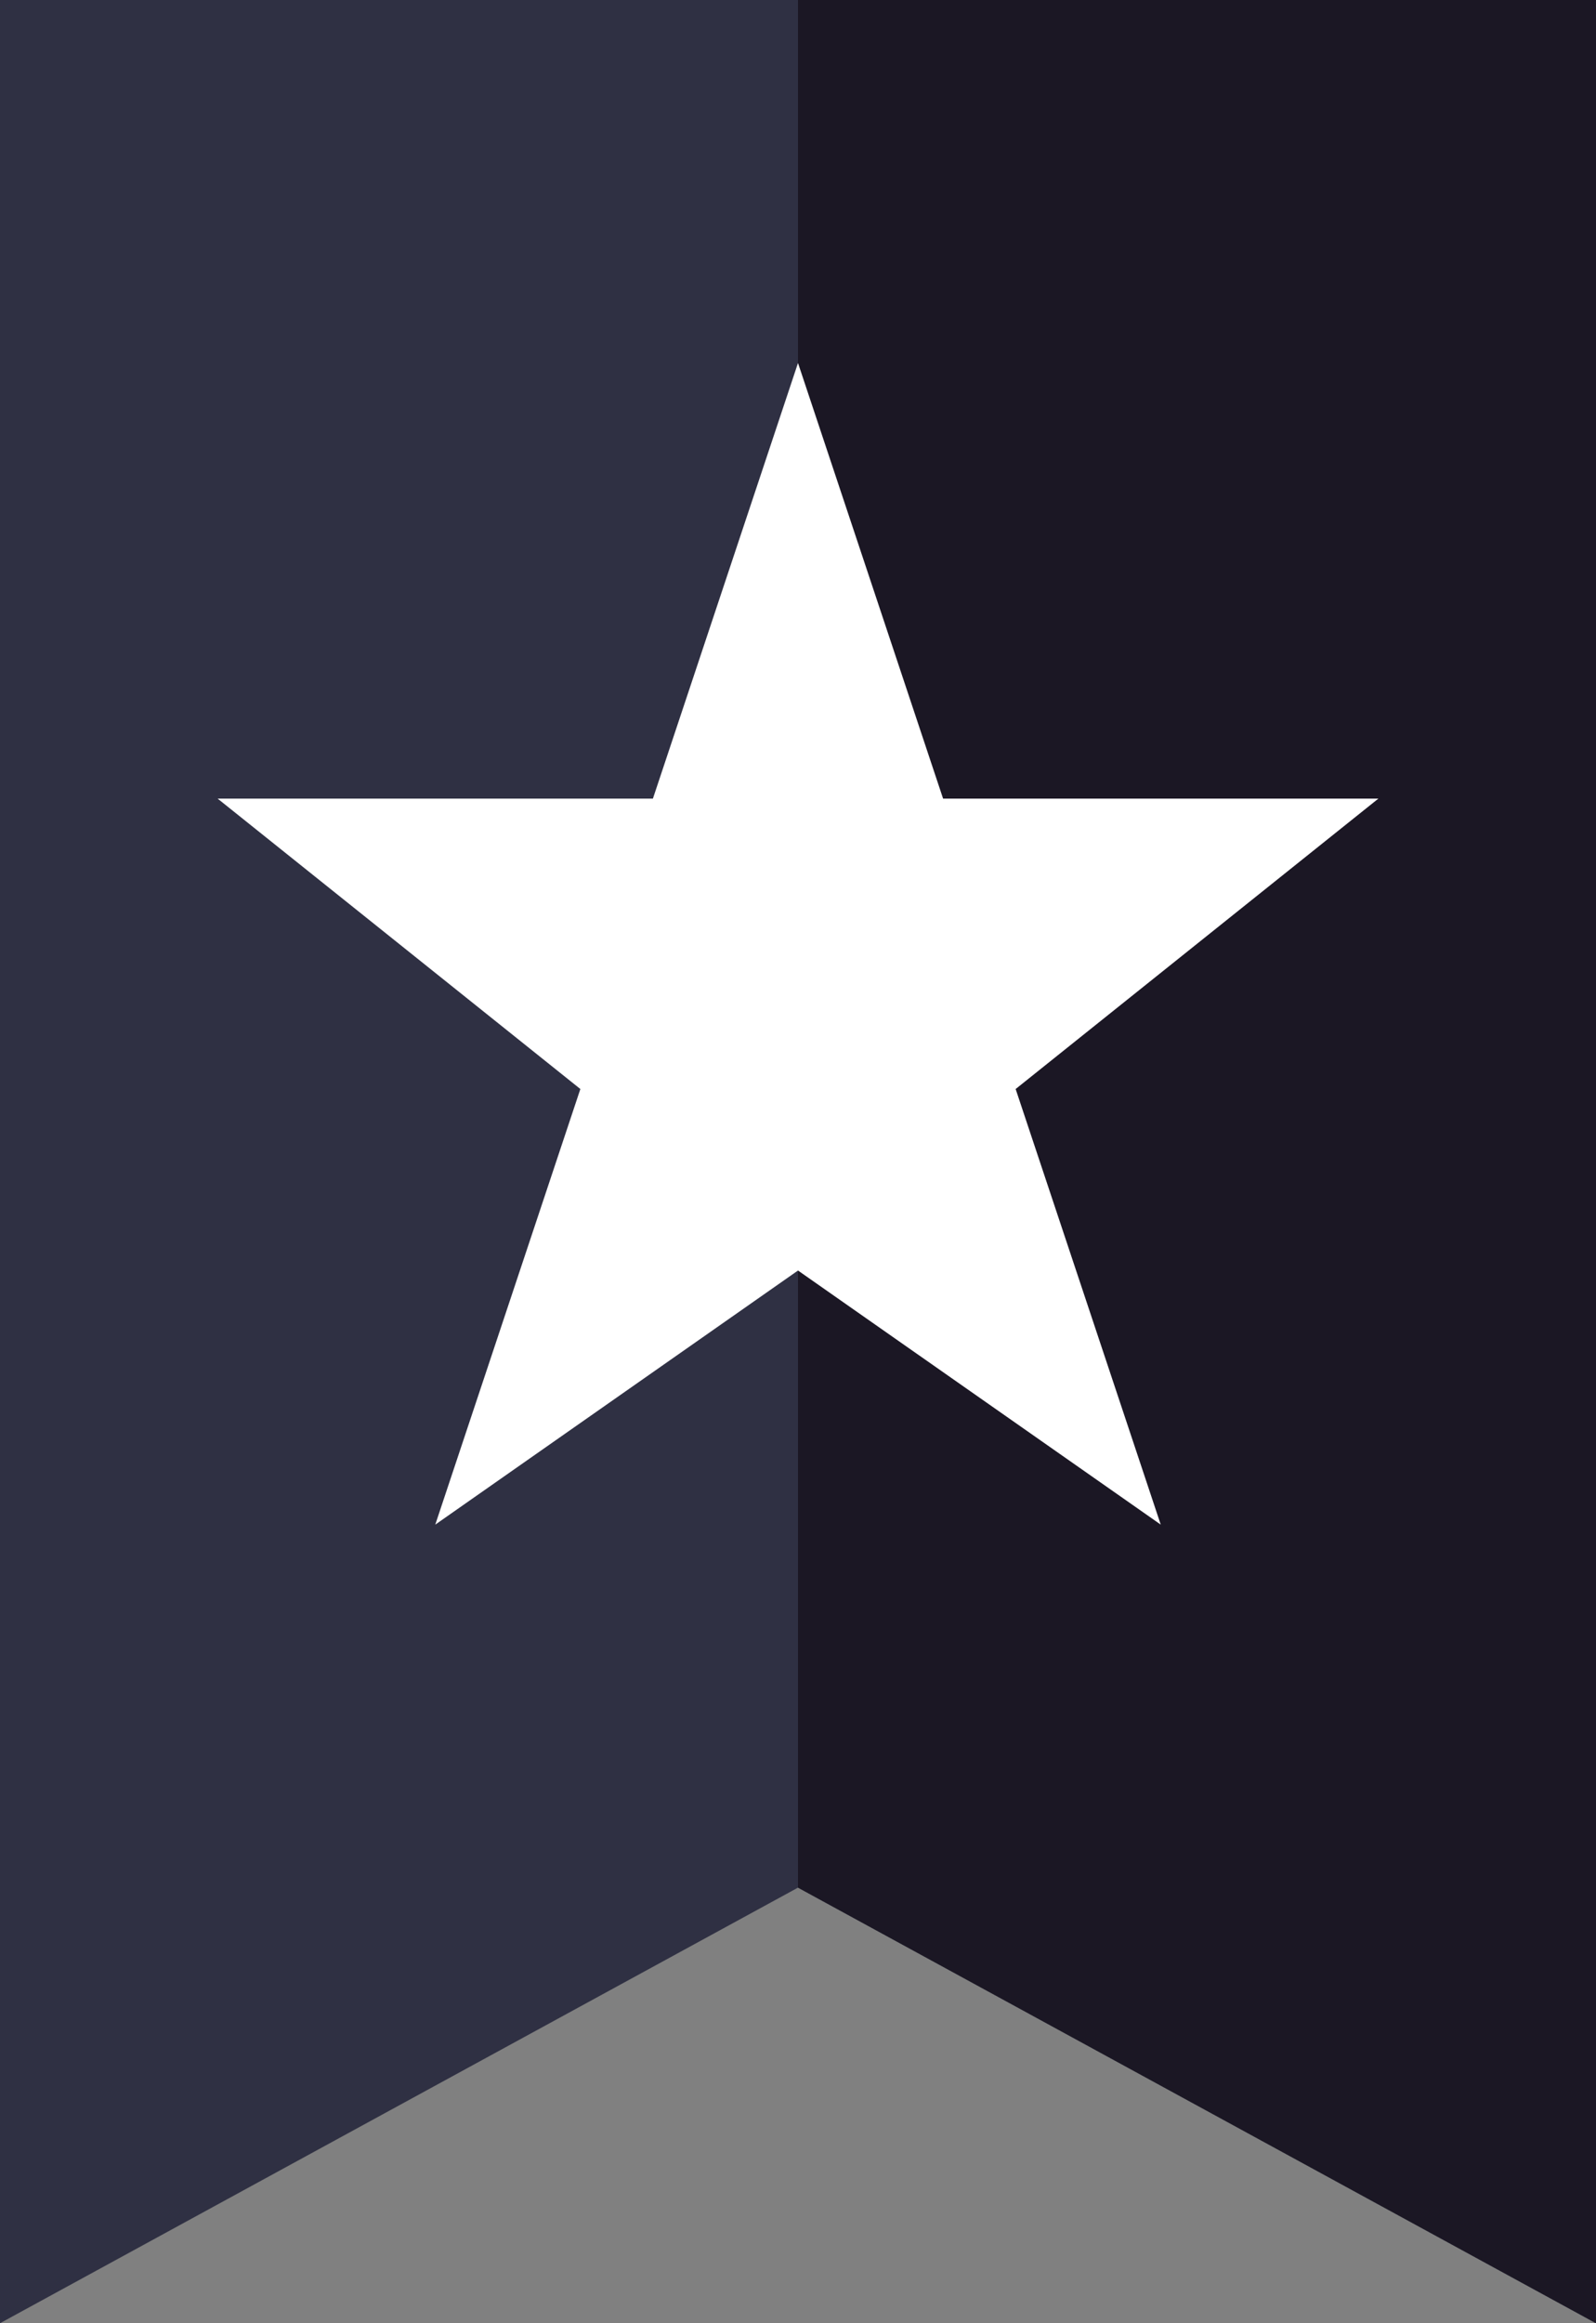 <svg overflow="visible" viewBox="0 0 22 32" xml:space="preserve" xmlns="http://www.w3.org/2000/svg"><rect x="0" y="0" width="22" height="32" fill="#808080" stroke="none"/><path fill="#2f3043" d="m22 32-11-6-11 6V0h22z" class="fill-374f93"></path><path fill="#1b1724" d="M11 0v26l11 6V0z" class="fill-576aac"></path><path fill="#ffffff" d="M19 11h-6l-2-6-2 6H3l5 4-2 6 5-3.5 5 3.5-2-6z" class="fill-38447e"></path></svg>